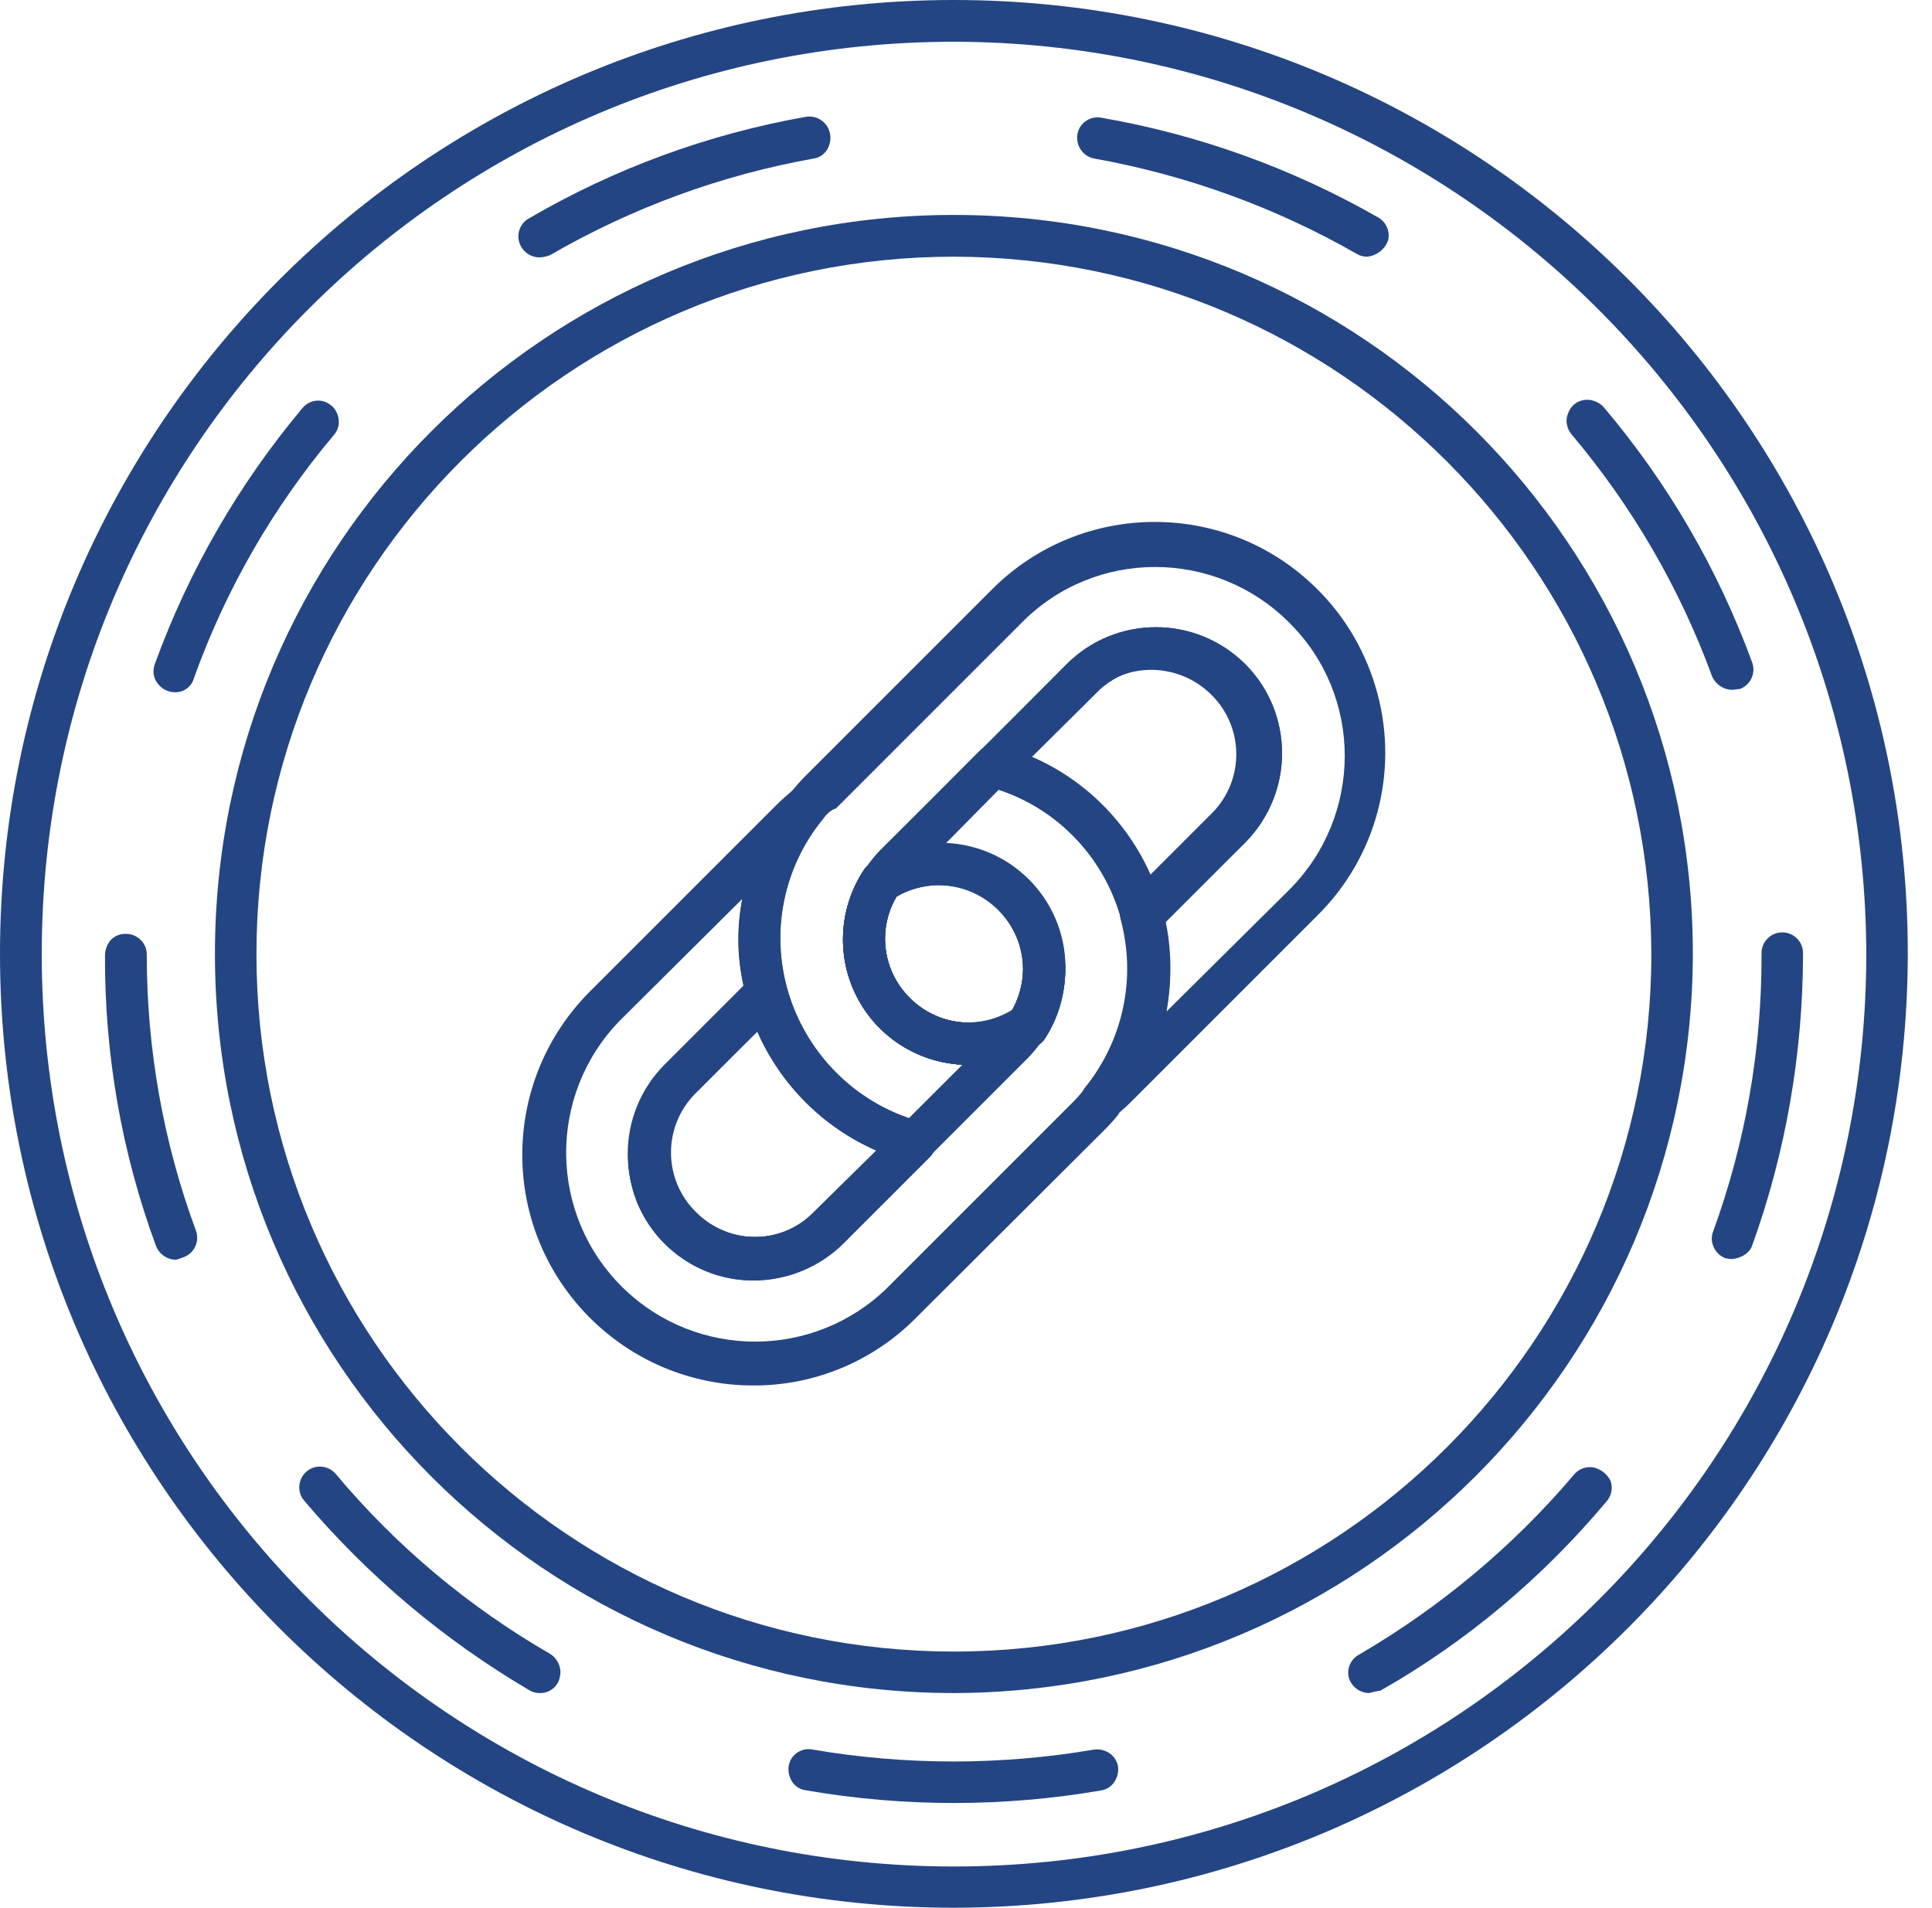 <?xml version="1.0" encoding="utf-8"?>
<!-- Generator: Adobe Illustrator 25.4.1, SVG Export Plug-In . SVG Version: 6.00 Build 0)  -->
<svg version="1.1" id="svg18" xmlns="http://www.w3.org/2000/svg" xmlns:xlink="http://www.w3.org/1999/xlink" x="0px" y="0px"
	 viewBox="0 0 782 772.3" style="enable-background:new 0 0 782 772.3;" xml:space="preserve">
<style type="text/css">
	.st0{fill:#244583;}
</style>
<g id="layer6">
	<g id="SvgjsG1909">
		<g id="g882">
			<g id="g880">
				<path id="path854" class="st0" d="M386.1,0C173,0,0,173,0,386.1s173,386.1,386.1,386.1c213.1-0.3,385.8-173,386.1-386.1
					C772.3,173,599.3,0,386.1,0z M386.1,16.9c203.7,0.3,368.9,165.6,369.3,369.3c0,204-165.2,369.3-369.3,369.3
					S16.9,590.2,16.9,386.1S182.1,16.9,386.1,16.9z"/>
				<path id="path856" class="st0" d="M386.1,729.8c-20,0-40-1.7-59.7-5.1c-3.1-0.3-5.7-2.4-6.7-5.4c-1.1-2.8-0.6-6.1,1.3-8.4
					c2-2.3,5.1-3.4,8.1-2.7c37.6,6.4,76,6.4,113.6,0c4.7-0.7,9.1,2.4,9.8,6.7c0.7,4.7-2.4,9.1-6.7,9.8
					C426.1,728.1,406.1,729.8,386.1,729.8L386.1,729.8z M218.5,685.3c-1.4,0-2.8-0.3-4-1C179.9,664,149,638,123.1,607.4
					c-3-3.5-2.5-8.8,1-11.8s8.8-2.5,11.8,1c24.4,29.2,53.8,53.8,86.7,72.8c3.2,2,4.9,5.8,4,9.4C225.9,682.7,222.4,685.4,218.5,685.3
					z M554.1,685.3c-3.7-0.1-7-2.5-8.1-6.1c-1-3.7,0.7-7.6,4-9.4c32.9-19.2,62.4-43.8,87-72.8c1.9-2.4,5-3.6,8.1-3
					c3,0.7,5.4,2.7,6.8,5.4c1,2.9,0.4,6.1-1.7,8.4c-25.7,30.7-56.6,56.7-91.4,76.5C556.7,684.6,555.4,685,554.1,685.3L554.1,685.3z
					 M71.2,509.9c-3.6,0-6.8-2.3-8.1-5.7c-13.9-37.7-20.8-77.5-20.6-117.7c0.1-2.2,0.9-4.4,2.4-6.1c1.6-1.6,3.8-2.5,6.1-2.4
					c4.6,0,8.4,3.7,8.4,8.3c0,0.1,0,0.1,0,0.2c0,38.1,6.7,75.9,19.9,111.6c1.6,4.3-0.6,9.2-5,10.8c0,0-0.1,0-0.1,0
					C73.2,509.3,72.2,509.7,71.2,509.9L71.2,509.9z M701.4,509.6c-1,0.1-2-0.1-3-0.3c-2.1-0.8-3.8-2.4-4.7-4.4c-1-2-1.1-4.3-0.3-6.4
					c13.1-35.9,19.7-73.8,19.6-112v-0.7c0-4.7,3.8-8.4,8.4-8.4c4.7,0,8.4,3.8,8.4,8.4c0,0,0,0,0,0v0.7c-0.1,40.1-7,80-20.6,117.7
					C708.2,507.2,704.8,509.2,701.4,509.6L701.4,509.6z M70.8,280.2c-2.8,0-5.5-1.4-7.1-3.7c-1.7-2.2-2-5.2-1-7.8
					C76.4,231,96.6,196,122.4,165.2c2.9-3.5,8-4.1,11.5-1.2c0.1,0.1,0.2,0.1,0.3,0.2c3.4,3,4,8.4,1,11.8
					c-24.6,29.2-43.8,62.5-56.7,98.5C77.6,277.9,74.4,280.3,70.8,280.2L70.8,280.2z M701.1,279.2c-3.5,0-6.7-2.2-8.1-5.4
					c-13.1-35.8-32.4-69-57-98.1c-1.9-2.4-2.5-5.6-1.3-8.4c1-2.9,3.4-4.9,6.4-5.4c3-0.4,6.1,0.7,8.1,3c25.9,30.6,46.2,65.5,60,103.2
					c1.6,4.3-0.6,9.2-5,10.8c0,0-0.1,0-0.1,0C703.1,278.9,702.1,279.2,701.1,279.2L701.1,279.2z M218.2,104.2
					c-3.8-0.1-7.1-2.7-8.1-6.4c-1-3.7,0.7-7.6,4-9.4c34.6-20.2,72.5-34.1,112-41.1c4.7-0.8,9.1,2.3,9.9,7c0.3,1.5,0.1,3.1-0.4,4.5
					c-0.9,2.9-3.4,5-6.4,5.4c-37.5,6.7-73.6,20-106.6,39.1C221.2,103.8,219.7,104.2,218.2,104.2L218.2,104.2z M553.4,103.9
					c-1.4,0-2.8-0.3-4-1c-33.1-19-69.3-32.1-106.9-38.8c-4.4-1.1-7.1-5.3-6.4-9.8c0.8-4.4,5-7.4,9.4-6.7C485,54.4,523,68.1,557.8,88
					c3.3,1.9,5,5.7,4,9.4C560.5,101,557.2,103.5,553.4,103.9L553.4,103.9z"/>
				<path id="path858" class="st0" d="M386.1,685.3C220.9,685.3,87,551.4,87,386.1S220.9,87,386.1,87s299.1,133.9,299.1,299.1
					C684.9,551,551,684.9,386.1,685.3z M386.1,103.9c-155.8,0-282.3,126.5-282.3,282.3s126.5,282.3,282.3,282.3
					s282.3-126.5,282.3-282.3C668.1,230.3,541.9,104.2,386.1,103.9z"/>
				<path id="path860" class="st0" d="M370.3,470.4c-0.7,0.1-1.4-0.1-2-0.3c-49.8-13.2-79.4-64.2-66.2-113.9
					c3.4-12.9,9.5-24.9,18-35.2v-0.3c2-2.4,4-4.7,6.1-6.8l75.2-75.2c36.3-36.5,95.4-36.6,131.8-0.2c11.7,11.6,20,26.1,24.3,42.1
					c8.7,32.2-0.6,66.6-24.3,90L458,445.8c-2.4,2.4-4.7,4.4-7.1,6.4c-3.7,2.9-8.9,2.2-11.8-1.5c-2.4-3-2.4-7.3,0-10.4
					c15.5-19.1,20.9-44.4,14.5-68.1c-0.8-2.9,0-5.9,2-8.1l35.4-35.4c12.8-13.4,12.5-34.5-0.7-47.5c-13.2-13.1-34.4-13.5-47.5-0.7
					l-75.2,75.2c-13.3,13.3-13.3,34.9,0,48.2c11.4,11.4,29.3,13.2,42.8,4.4c3.3-2.1,7.6-1.7,10.5,1c2.8,2.8,3.2,7.2,1,10.5
					c-1.9,2.9-4,5.6-6.4,8.1l-39.8,39.8C374.7,469.7,372.3,470.4,370.3,470.4L370.3,470.4z M332.9,331.8
					c-15.8,19.5-21,45.4-13.9,69.5c7.1,24,25.3,43.1,48.9,51.3l21.6-21.6c-28.2-1.8-49.6-26.2-47.7-54.4
					c0.8-12.1,5.9-23.6,14.3-32.3l75.2-74.9c19.9-19.9,52.2-19.9,72.2,0s19.9,52.2,0,72.2l-32,32c1.3,6.4,2,13,2,19.6
					c0.1,5.4-0.4,10.8-1.3,16.2l49.6-49.2c30-30,30-78.6,0-108.2c-30-30-78.6-30-108.2,0l-75.2,75.2
					C336.3,327.8,334.6,329.5,332.9,331.8L332.9,331.8z"/>
				<path id="path862" class="st0" d="M392.2,431c-18.7,0.1-36-10.1-44.9-26.6c-8.9-16.5-8-36.6,2.4-52.3c0.6-0.9,1.4-1.8,2.4-2.4
					c15.7-10.2,35.7-11.1,52.3-2.4c16.5,8.8,26.8,26.1,26.7,44.8c-0.1,9.9-3,19.7-8.4,28c-0.6,0.9-1.4,1.8-2.4,2.4
					C411.9,428,402.2,431,392.2,431z M362.9,362.9c-7.9,13.3-5.6,30.3,5.4,41.1c10.9,10.9,27.8,13.1,41.1,5.4
					c3-5.2,4.7-11.2,4.7-17.2c0.1-18.7-15-34-33.8-34.1C374.2,358.1,368.1,359.7,362.9,362.9L362.9,362.9z"/>
				<path id="path864" class="st0" d="M462,378.7c-0.7,0-1.4-0.1-2-0.3c-3-0.7-5-3-6.1-6.1c-7.1-26.3-27.6-46.9-53.9-53.9
					c-3-0.7-5.2-3.1-5.7-6.1c-0.8-2.9,0.1-6.1,2.4-8.1l35.1-35.4c19.9-19.9,52.2-19.9,72.2,0c19.9,19.9,19.9,52.2,0,72.2l0,0
					L468.4,376C466.7,377.6,464.4,378.6,462,378.7L462,378.7z M417.5,306.5c21.6,9.4,38.8,26.7,48.2,48.2l25.6-26
					c8.8-8.5,12.4-21.1,9.4-33c-3.1-11.9-12.4-21.2-24.3-24.3c-11.9-3.1-24.6,0.5-33,9.4L417.5,306.5z"/>
				<path id="path866" class="st0" d="M392.2,431c-18.7,0.1-36-10.1-44.9-26.6c-8.9-16.5-8-36.6,2.4-52.3c0.6-0.9,1.4-1.8,2.4-2.4
					c15.7-10.2,35.7-11.1,52.3-2.4c16.5,8.8,26.8,26.1,26.7,44.8c-0.1,9.9-3,19.7-8.4,28c-0.6,0.9-1.4,1.8-2.4,2.4
					C411.9,428,402.2,431,392.2,431z M362.9,362.9c-7.9,13.3-5.6,30.3,5.4,41.1c10.9,10.9,27.8,13.1,41.1,5.4
					c3-5.2,4.7-11.2,4.7-17.2c0.1-18.7-15-34-33.8-34.1C374.2,358.1,368.1,359.7,362.9,362.9L362.9,362.9z"/>
				<path id="path868" class="st0" d="M462,378.7c-0.7,0-1.4-0.1-2-0.3c-3-0.7-5-3-6.1-6.1c-7.1-26.3-27.6-46.9-53.9-53.9
					c-3-0.7-5.2-3.1-5.7-6.1c-0.8-2.9,0.1-6.1,2.4-8.1l35.1-35.4c19.9-19.9,52.2-19.9,72.2,0c19.9,19.9,19.9,52.2,0,72.2l0,0
					L468.4,376C466.7,377.6,464.4,378.6,462,378.7L462,378.7z M417.5,306.5c21.6,9.4,38.8,26.7,48.2,48.2l25.6-26
					c8.8-8.5,12.4-21.1,9.4-33c-3.1-11.9-12.4-21.2-24.3-24.3c-11.9-3.1-24.6,0.5-33,9.4L417.5,306.5z"/>
				<path id="path870" class="st0" d="M304.9,560.8c-51.6,0-93.5-41.8-93.5-93.4c0-24.8,9.8-48.5,27.4-66.1l75.2-75.2
					c2.4-2.4,4.7-4.4,7.1-6.4c3.7-2.9,8.9-2.2,11.8,1.4c2.4,3,2.4,7.3,0,10.4c-15.5,19.1-20.9,44.4-14.5,68.1c0.8,2.9,0,5.9-2,8.1
					L281,443.1c-12.8,13.4-12.5,34.5,0.7,47.5c13.1,13.2,34.4,13.5,47.5,0.7l75.2-74.9c1.6-1.6,3.1-3.4,4.4-5.4
					c3.6-5.7,5.5-12.2,5.7-18.9c-0.1-12.5-7-23.9-17.9-30c-10.9-6-24.3-5.5-34.7,1.4c-3.3,2.1-7.6,1.7-10.5-1
					c-2.8-2.8-3.2-7.2-1-10.5c1.9-2.9,4-5.6,6.4-8.1l39.5-39.8c2.1-2.1,5.2-3,8.1-2.4c49.7,13.2,79.4,64.2,66.2,114
					c-3.4,12.8-9.5,24.8-17.9,35.1v0.3c-2,2.4-4,4.7-6.1,6.7L371,533.2C353.6,550.9,329.8,560.9,304.9,560.8L304.9,560.8z
					 M300.5,363.8l-49.6,49.3c-29.5,30.3-28.9,78.7,1.3,108.2c29.7,29,77.2,29,106.9,0l75.2-75.2c1.7-1.7,3.4-3.7,5.1-5.7l0.3-0.3
					c15.8-19.5,21-45.4,13.8-69.5c-7.1-24-25.3-43.1-48.9-51.3l-21.6,21.9c27.9,1.3,49.5,24.9,48.2,52.8c-0.4,9.2-3.3,18.1-8.4,25.8
					c-1.9,2.9-4,5.6-6.4,8.1l-75.2,75.2c-19.9,19.9-52.2,19.9-72.2,0c-19.9-19.9-19.9-52.2,0-72.2l32-32
					C298.3,387.5,298.1,375.5,300.5,363.8L300.5,363.8z"/>
				<path id="path872" class="st0" d="M392.2,431c-18.7,0.1-36-10.1-44.9-26.6c-8.9-16.5-8-36.6,2.4-52.3c0.6-0.9,1.4-1.8,2.4-2.4
					c23.7-15.4,55.4-8.6,70.8,15.1c11,17,11,38.8,0,55.7c-0.6,0.9-1.4,1.7-2.4,2.4C411.8,428,402.3,431,392.2,431z M362.9,362.9
					c-7.9,13.3-5.6,30.3,5.4,41.1c10.9,10.9,27.8,13.1,41.1,5.4c3-5.2,4.7-11.2,4.7-17.2c-0.2-18.9-15.7-34.1-34.6-33.9
					C373.7,358.4,367.9,360,362.9,362.9L362.9,362.9z"/>
				<path id="path874" class="st0" d="M304.9,518.3c-20.5,0-39-12.4-46.9-31.3c-7.7-19.1-3.3-41,11.1-55.6l35.1-35.1
					c2.1-2.1,5.2-3,8.1-2.4c3,0.7,5,3,6.1,6.1c7.1,26.3,27.6,46.9,54,54c3,0.7,5.1,3,6.1,6.1c0.8,2.9,0,5.9-2,8.1l-35.1,35.1
					C331.7,512.9,318.6,518.3,304.9,518.3L304.9,518.3z M306.5,417.5l-26,25.6c-12.8,13.4-12.5,34.5,0.7,47.5
					c13.1,13.2,34.4,13.5,47.5,0.7l26-25.6C333.2,456.3,316,439.1,306.5,417.5L306.5,417.5z"/>
				<path id="path876" class="st0" d="M392.2,431c-18.7,0.1-36-10.1-44.9-26.6c-8.9-16.5-8-36.6,2.4-52.3c0.6-0.9,1.4-1.8,2.4-2.4
					c23.7-15.4,55.4-8.6,70.8,15.1c11,17,11,38.8,0,55.7c-0.6,0.9-1.4,1.7-2.4,2.4C411.8,428,402.3,431,392.2,431z M362.9,362.9
					c-7.9,13.3-5.6,30.3,5.4,41.1c10.9,10.9,27.8,13.1,41.1,5.4c3-5.2,4.7-11.2,4.7-17.2c-0.2-18.9-15.7-34.1-34.6-33.9
					C373.7,358.4,367.9,360,362.9,362.9L362.9,362.9z"/>
				<path id="path878" class="st0" d="M304.9,518.3c-20.5,0-39-12.4-46.9-31.3c-7.7-19.1-3.3-41,11.1-55.6l35.1-35.1
					c2.1-2.1,5.2-3,8.1-2.4c3,0.7,5,3,6.1,6.1c7.1,26.3,27.6,46.9,54,54c3,0.7,5.1,3,6.1,6.1c0.8,2.9,0,5.9-2,8.1l-35.1,35.1
					C331.7,512.9,318.6,518.3,304.9,518.3L304.9,518.3z M306.5,417.5l-26,25.6c-12.8,13.4-12.5,34.5,0.7,47.5
					c13.1,13.2,34.4,13.5,47.5,0.7l26-25.6C333.2,456.3,316,439.1,306.5,417.5L306.5,417.5z"/>
			</g>
		</g>
	</g>
</g>
</svg>
